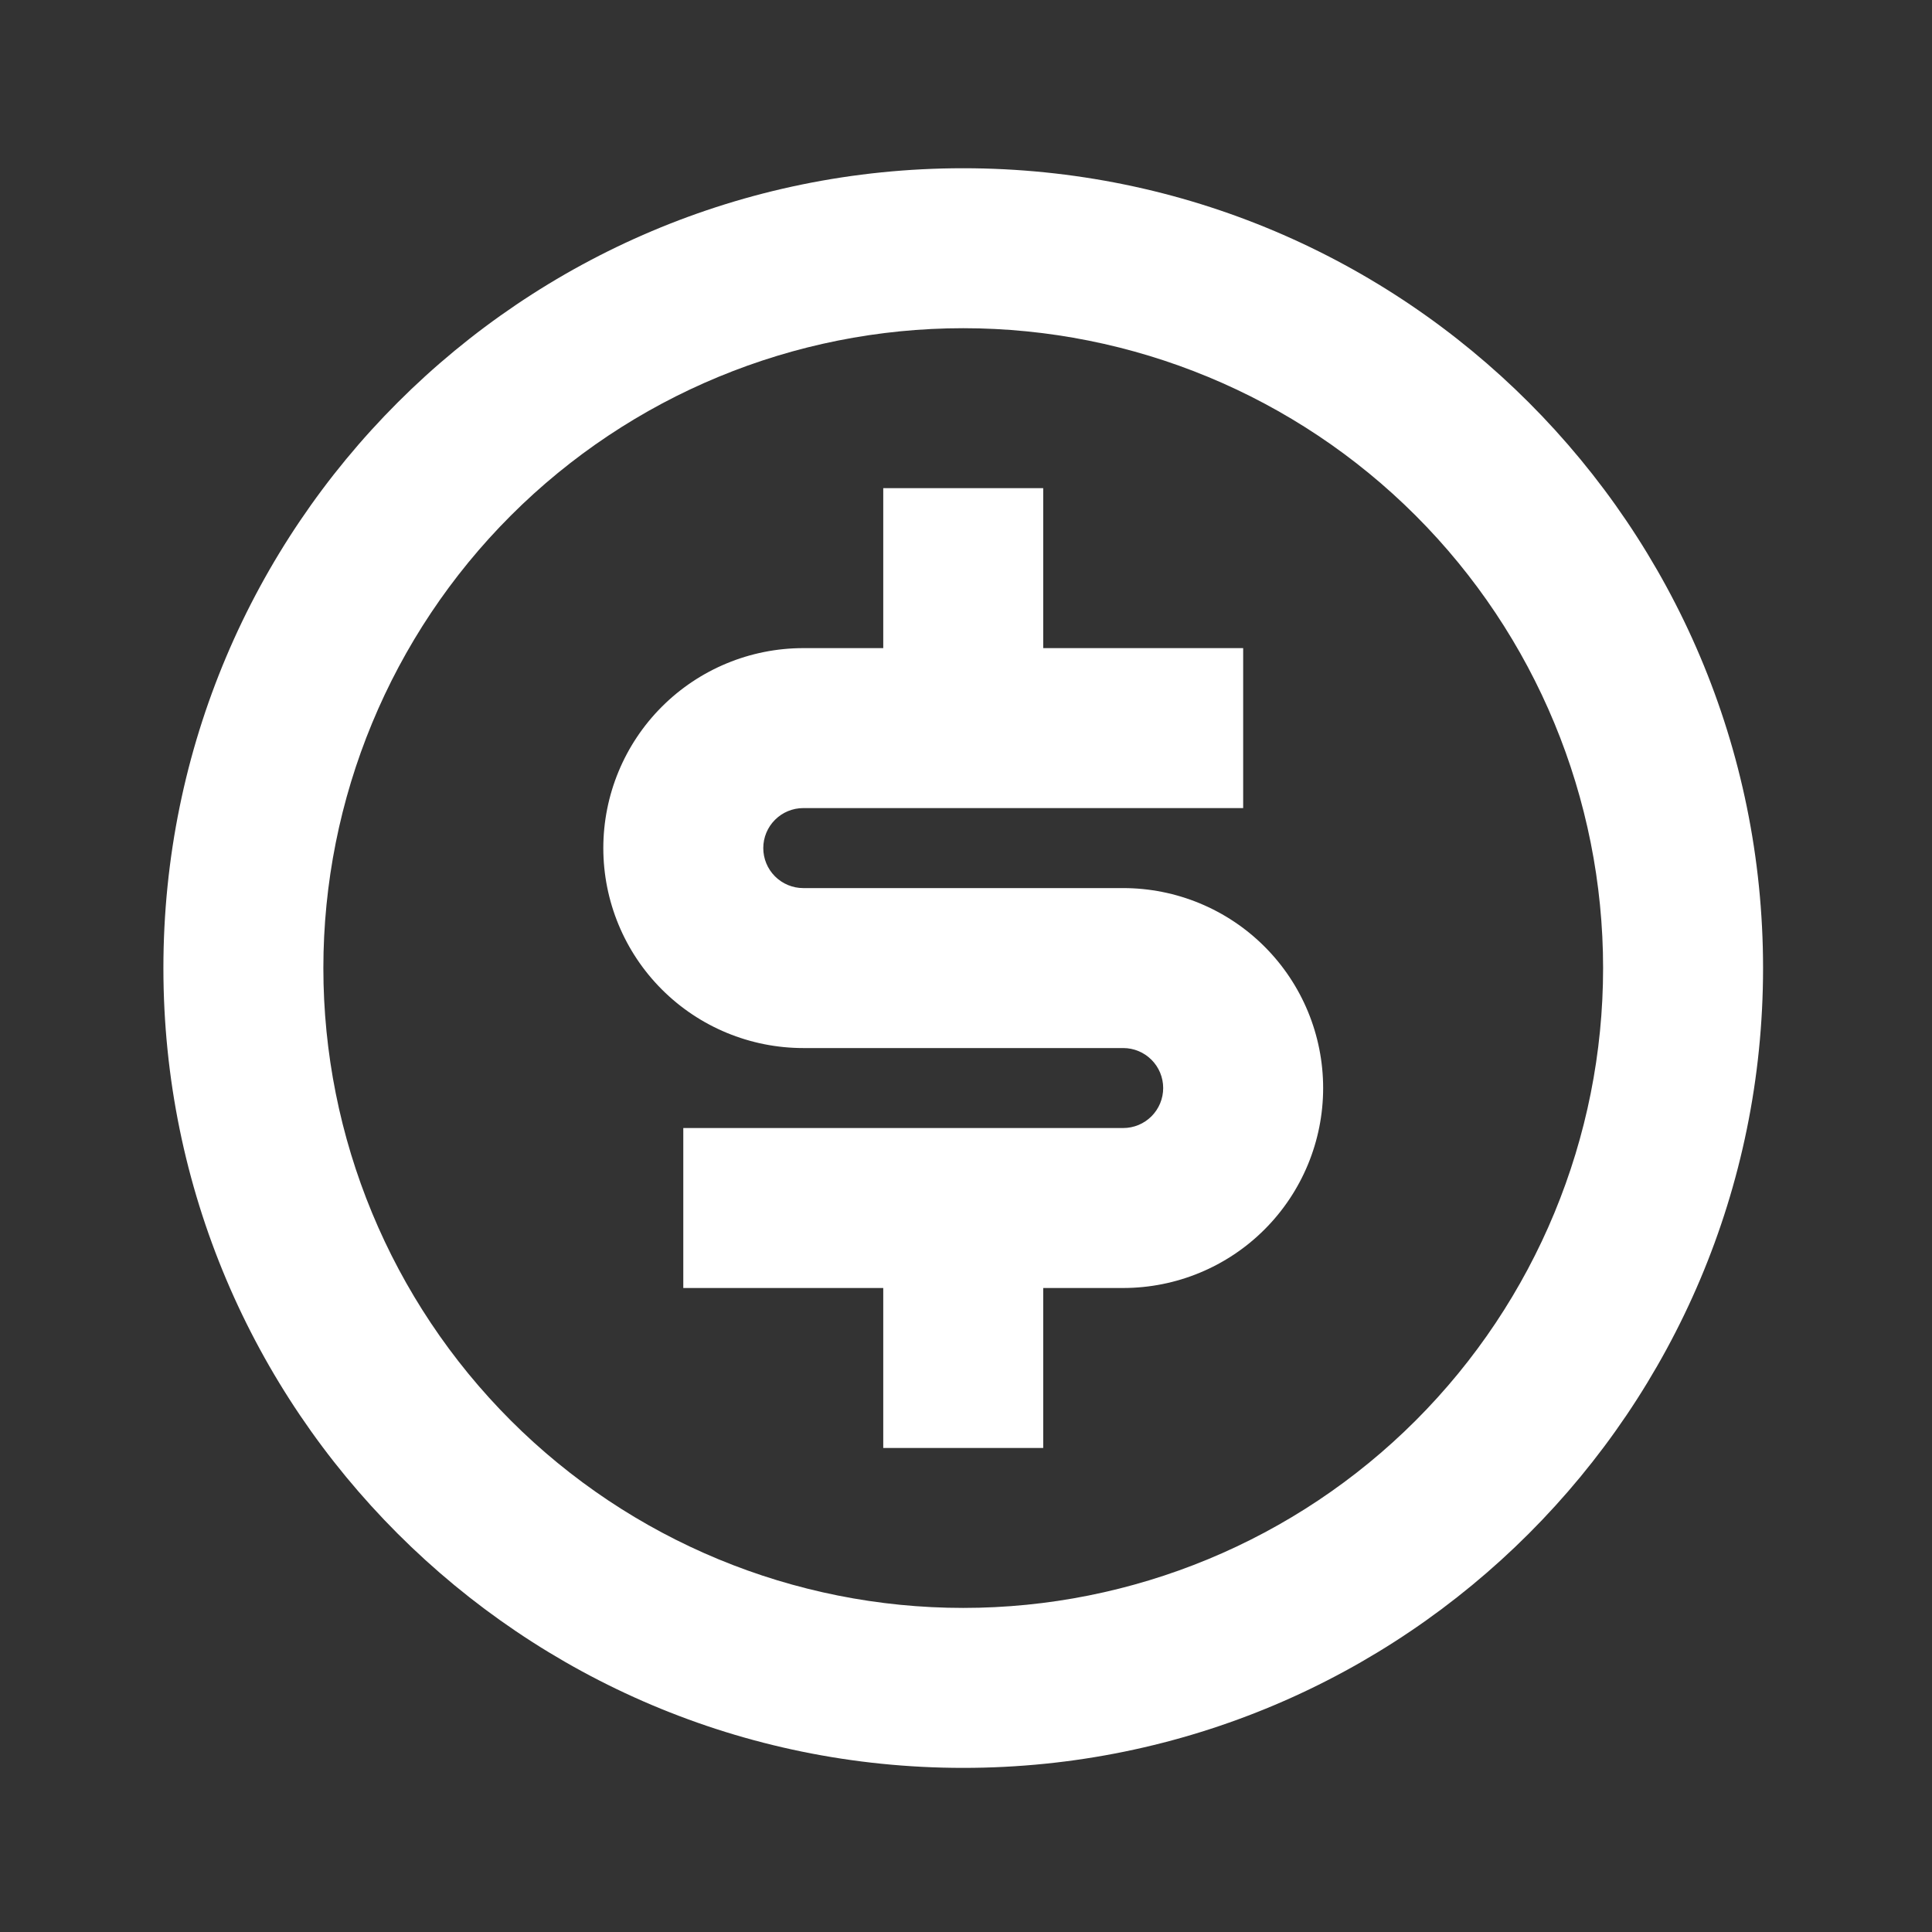 <svg width="113" height="113" viewBox="0 0 113 113" fill="none" xmlns="http://www.w3.org/2000/svg">
<rect x="0" y="0" width="113" height="113" fill="#333333" stroke="none"/>
<path d="M56.338 103.401C30.501 103.401 9.557 82.458 9.557 56.621C9.557 30.784 30.501 9.84 56.338 9.84C82.175 9.84 103.119 30.784 103.119 56.621C103.119 82.458 82.175 103.401 56.338 103.401ZM56.338 94.045C66.264 94.045 75.783 90.102 82.801 83.084C89.82 76.065 93.763 66.546 93.763 56.621C93.763 46.695 89.82 37.176 82.801 30.157C75.783 23.139 66.264 19.196 56.338 19.196C46.413 19.196 36.893 23.139 29.875 30.157C22.857 37.176 18.913 46.695 18.913 56.621C18.913 66.546 22.857 76.065 29.875 83.084C36.893 90.102 46.413 94.045 56.338 94.045ZM39.965 65.977H65.694C66.315 65.977 66.91 65.73 67.348 65.292C67.787 64.853 68.033 64.258 68.033 63.638C68.033 63.017 67.787 62.422 67.348 61.984C66.91 61.545 66.315 61.299 65.694 61.299H46.982C43.88 61.299 40.906 60.066 38.712 57.873C36.519 55.68 35.287 52.705 35.287 49.603C35.287 46.502 36.519 43.527 38.712 41.334C40.906 39.141 43.88 37.908 46.982 37.908H51.66V28.552H61.016V37.908H72.711V47.264H46.982C46.362 47.264 45.767 47.511 45.328 47.95C44.889 48.388 44.643 48.983 44.643 49.603C44.643 50.224 44.889 50.819 45.328 51.257C45.767 51.696 46.362 51.943 46.982 51.943H65.694C68.796 51.943 71.771 53.175 73.964 55.368C76.157 57.561 77.389 60.536 77.389 63.638C77.389 66.74 76.157 69.714 73.964 71.907C71.771 74.101 68.796 75.333 65.694 75.333H61.016V84.689H51.66V75.333H39.965V65.977Z" fill="white"/>
</svg>
